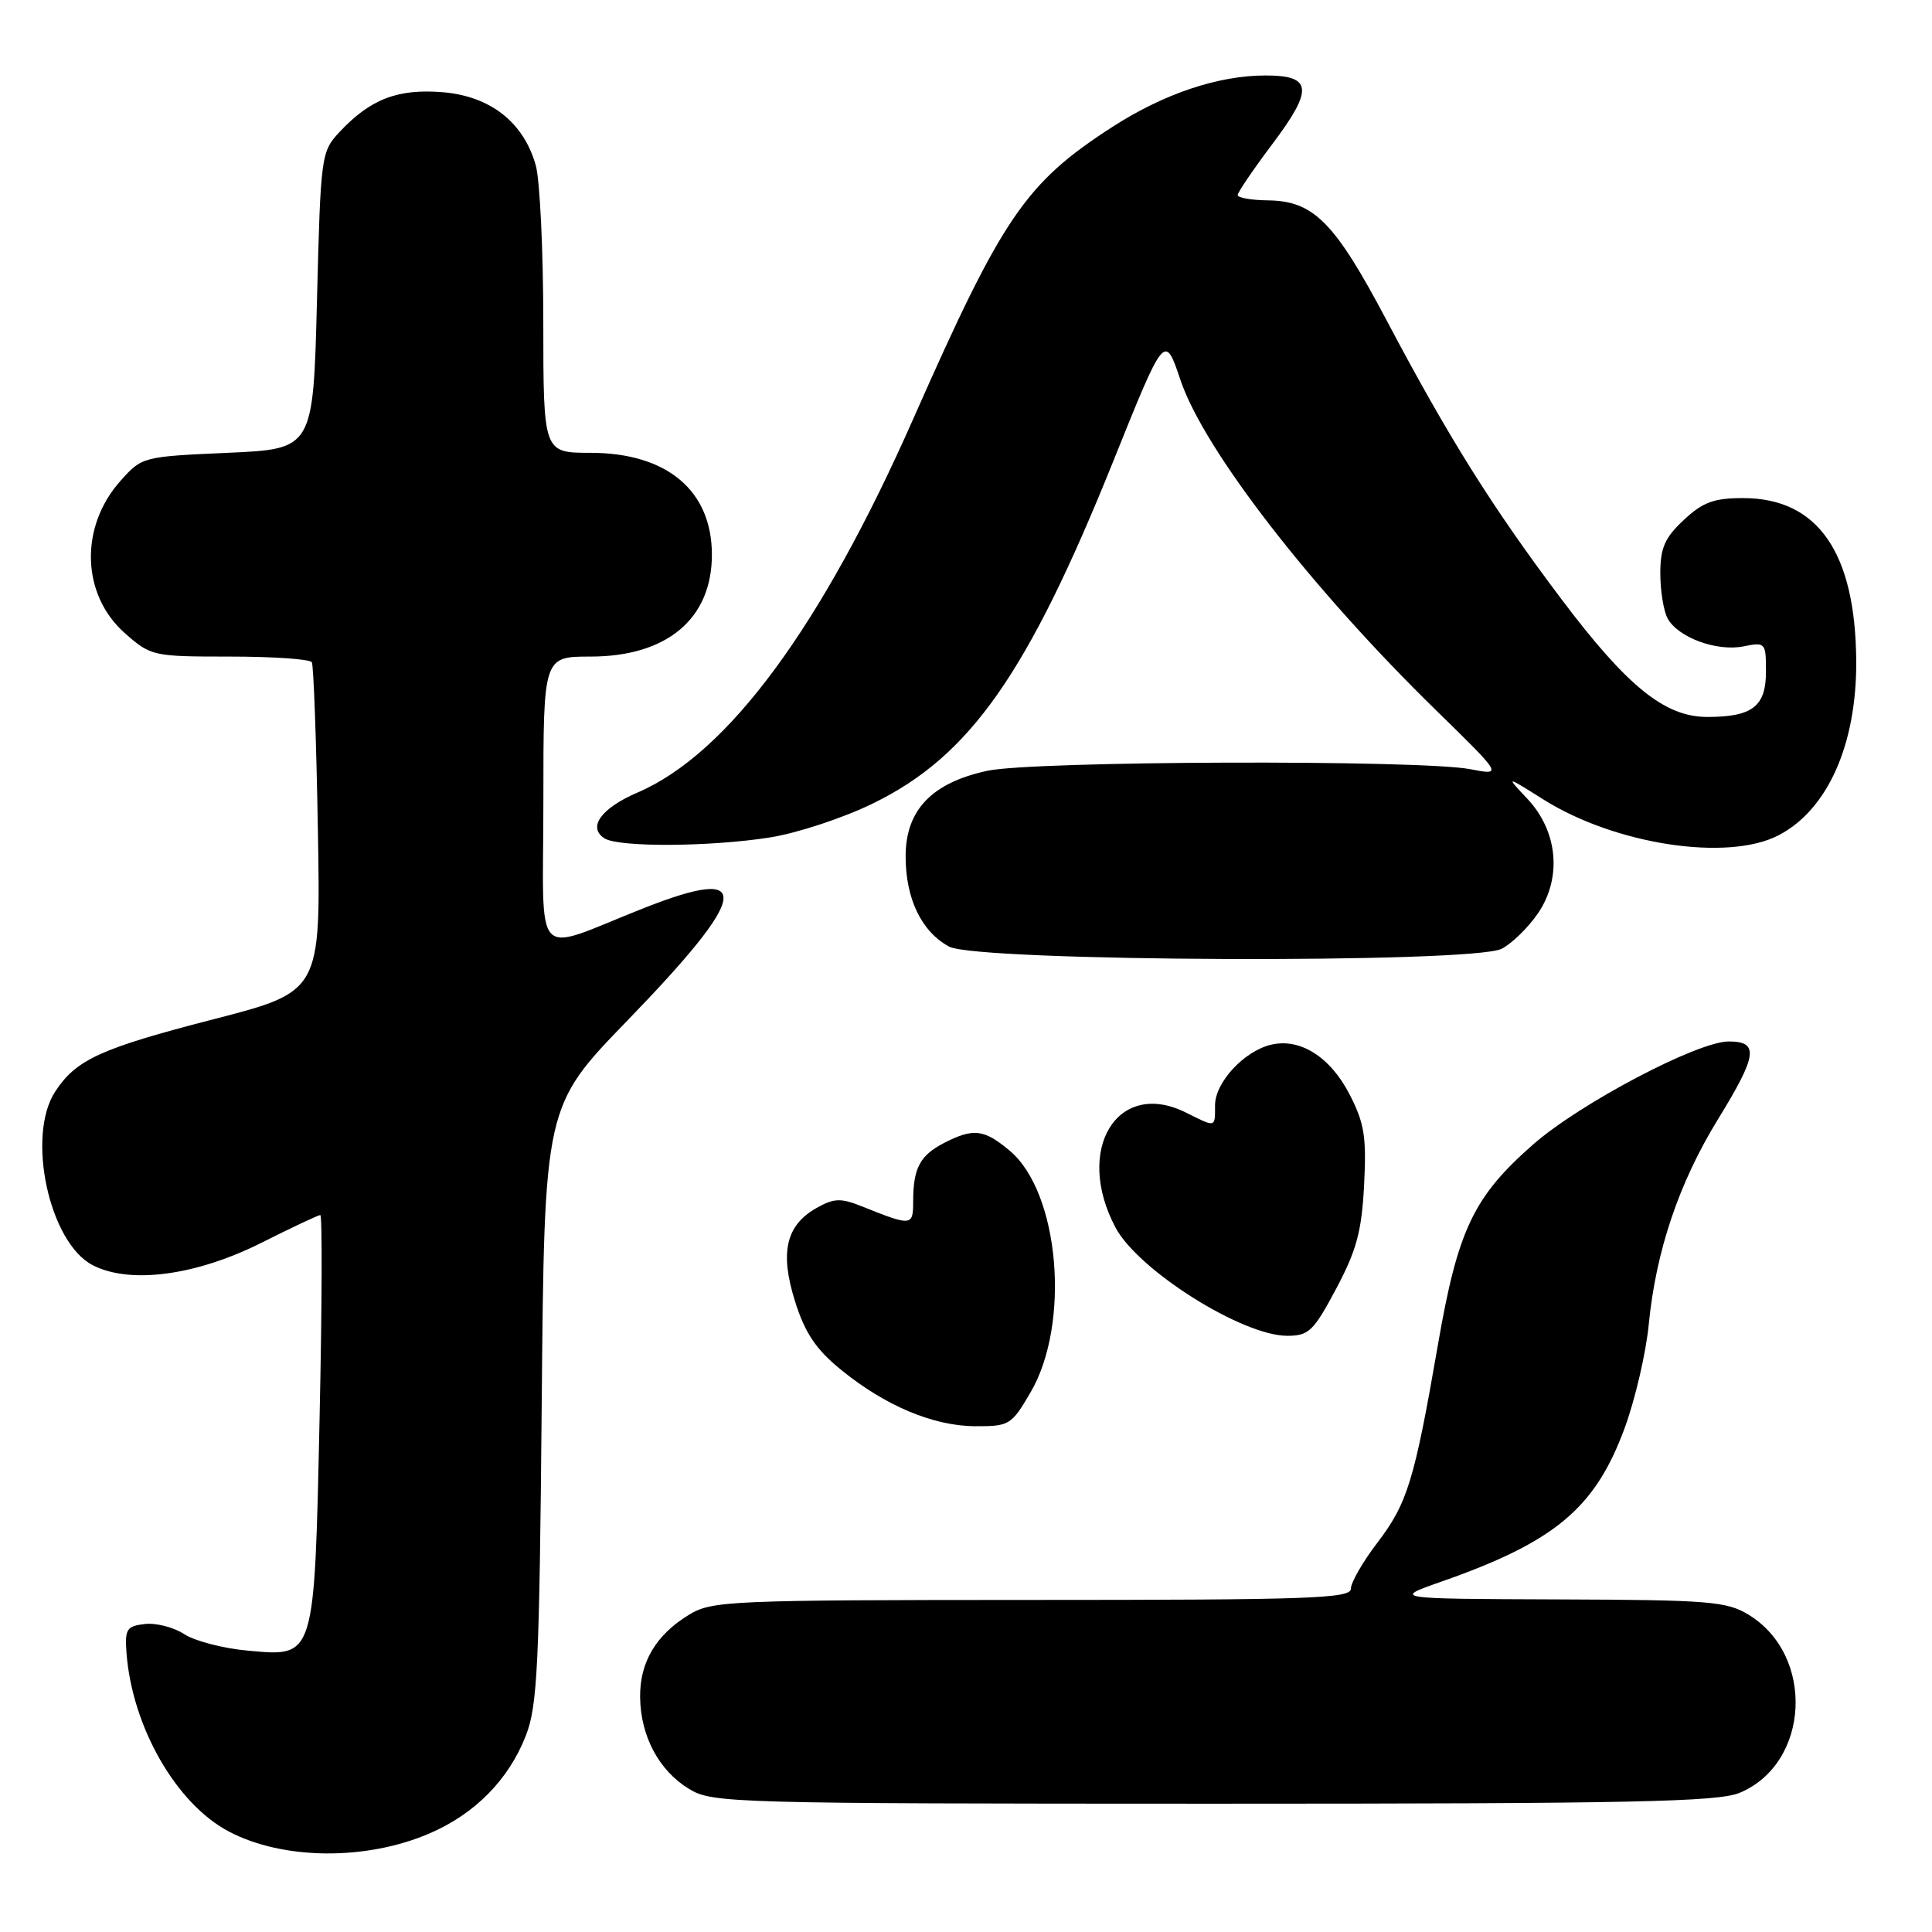<?xml version="1.0" encoding="UTF-8" standalone="no"?>
<!DOCTYPE svg PUBLIC "-//W3C//DTD SVG 1.1//EN" "http://www.w3.org/Graphics/SVG/1.1/DTD/svg11.dtd" >
<svg xmlns="http://www.w3.org/2000/svg" xmlns:xlink="http://www.w3.org/1999/xlink" version="1.1" viewBox="0 0 256 256">
 <g >
 <path fill="currentColor"
d=" M 56.91 242.94 C 62.93 240.35 67.39 235.83 69.67 230.00 C 71.22 226.04 71.47 220.77 71.78 186.05 C 72.13 146.59 72.13 146.59 83.10 135.26 C 99.42 118.42 100.01 114.53 85.36 120.31 C 70.27 126.26 72.00 128.10 72.00 106.07 C 72.00 87.00 72.00 87.00 78.25 87.00 C 88.38 86.99 94.33 82.00 94.33 73.50 C 94.33 65.00 88.38 60.01 78.25 60.00 C 72.00 60.00 72.00 60.00 71.99 42.75 C 71.99 33.26 71.54 23.90 71.00 21.94 C 69.41 16.23 65.00 12.75 58.69 12.22 C 52.71 11.73 49.08 13.12 45.00 17.48 C 42.55 20.10 42.49 20.55 42.00 39.83 C 41.50 59.50 41.50 59.50 30.16 60.00 C 18.92 60.50 18.80 60.53 15.97 63.71 C 10.51 69.82 10.78 78.84 16.57 83.92 C 20.00 86.94 20.28 87.00 30.48 87.00 C 36.20 87.00 41.08 87.34 41.32 87.75 C 41.55 88.16 41.92 98.15 42.12 109.94 C 42.50 131.39 42.50 131.39 28.28 135.06 C 13.32 138.92 10.10 140.39 7.32 144.63 C 3.46 150.52 6.51 164.66 12.28 167.64 C 17.22 170.20 26.03 169.02 34.73 164.63 C 38.70 162.64 42.17 161.00 42.44 161.00 C 42.71 161.00 42.67 173.04 42.35 187.75 C 41.65 219.94 41.77 219.53 32.86 218.72 C 29.60 218.43 25.79 217.44 24.41 216.53 C 23.02 215.62 20.67 215.02 19.19 215.19 C 16.78 215.47 16.53 215.87 16.76 219.00 C 17.50 228.82 23.35 239.03 30.35 242.70 C 37.51 246.46 48.50 246.56 56.91 242.94 Z  M 230.51 237.56 C 239.82 233.67 240.54 219.35 231.70 213.96 C 228.79 212.19 226.48 212.00 206.50 211.93 C 184.50 211.85 184.50 211.85 191.00 209.57 C 206.00 204.32 211.33 199.87 215.23 189.35 C 216.64 185.55 218.10 179.31 218.47 175.47 C 219.42 165.78 222.46 156.75 227.61 148.36 C 232.87 139.81 233.12 138.00 229.06 138.00 C 224.94 138.00 209.42 146.17 203.19 151.61 C 195.24 158.57 193.16 162.95 190.52 178.26 C 187.41 196.21 186.50 199.19 182.47 204.47 C 180.56 206.97 179.00 209.69 179.00 210.51 C 179.00 211.81 173.53 212.00 136.75 212.00 C 96.64 212.01 94.34 212.11 91.30 213.96 C 86.91 216.63 84.75 220.28 84.82 224.93 C 84.89 230.07 87.32 234.62 91.30 237.04 C 94.39 238.92 96.81 238.99 160.78 239.00 C 216.21 239.00 227.63 238.76 230.51 237.56 Z  M 136.55 184.50 C 141.88 175.40 140.39 158.03 133.81 152.49 C 130.39 149.61 128.97 149.45 125.07 151.46 C 121.89 153.11 121.00 154.80 121.00 159.20 C 121.00 162.48 120.81 162.50 114.21 159.85 C 111.41 158.73 110.52 158.76 108.22 160.05 C 104.14 162.34 103.30 165.95 105.35 172.45 C 106.66 176.61 108.11 178.78 111.35 181.43 C 117.23 186.25 123.63 188.95 129.21 188.98 C 133.74 189.00 134.02 188.83 136.55 184.50 Z  M 177.04 170.78 C 179.75 165.69 180.43 163.17 180.75 157.03 C 181.08 150.63 180.79 148.82 178.82 145.00 C 176.24 140.00 172.21 137.48 168.34 138.45 C 164.77 139.35 161.00 143.46 161.00 146.45 C 161.00 149.46 161.15 149.42 157.14 147.42 C 148.06 142.89 142.30 152.34 147.83 162.69 C 150.86 168.34 164.61 177.00 170.56 177.00 C 173.42 177.00 174.04 176.40 177.04 170.78 Z  M 198.97 125.72 C 200.33 125.03 202.51 122.90 203.81 120.99 C 207.00 116.28 206.42 110.11 202.36 105.82 C 199.50 102.78 199.50 102.78 204.50 105.93 C 214.00 111.91 228.92 114.19 235.67 110.68 C 242.17 107.30 246.02 98.66 245.96 87.62 C 245.87 73.20 240.88 66.00 230.96 66.00 C 227.10 66.00 225.63 66.54 223.11 68.90 C 220.59 71.25 220.00 72.60 220.00 75.97 C 220.00 78.26 220.43 80.94 220.96 81.93 C 222.31 84.45 227.46 86.36 231.01 85.65 C 233.93 85.06 234.00 85.15 234.00 88.99 C 234.00 93.61 232.20 95.00 226.22 95.00 C 220.60 95.00 215.61 90.97 206.86 79.34 C 197.74 67.23 191.97 58.02 183.80 42.57 C 176.85 29.42 174.09 26.62 167.99 26.55 C 165.80 26.52 164.00 26.21 164.00 25.85 C 164.00 25.49 166.07 22.44 168.60 19.08 C 174.06 11.82 173.88 10.00 167.71 10.00 C 161.41 10.00 154.20 12.42 147.36 16.84 C 135.87 24.27 132.85 28.71 121.06 55.39 C 108.86 83.04 96.44 99.88 84.49 105.01 C 79.66 107.08 77.81 109.63 80.10 111.09 C 81.99 112.28 94.01 112.22 102.00 110.97 C 105.58 110.41 111.73 108.39 115.67 106.46 C 128.52 100.20 136.17 89.30 147.51 61.12 C 154.33 44.16 154.33 44.16 156.42 50.36 C 159.53 59.60 173.69 77.90 190.28 94.11 C 199.12 102.75 199.12 102.75 194.81 101.92 C 188.22 100.65 136.98 100.81 130.85 102.13 C 123.47 103.71 120.00 107.34 120.00 113.47 C 120.00 119.09 122.10 123.45 125.76 125.43 C 129.47 127.44 195.06 127.70 198.97 125.72 Z "/>
</g>
</svg>
